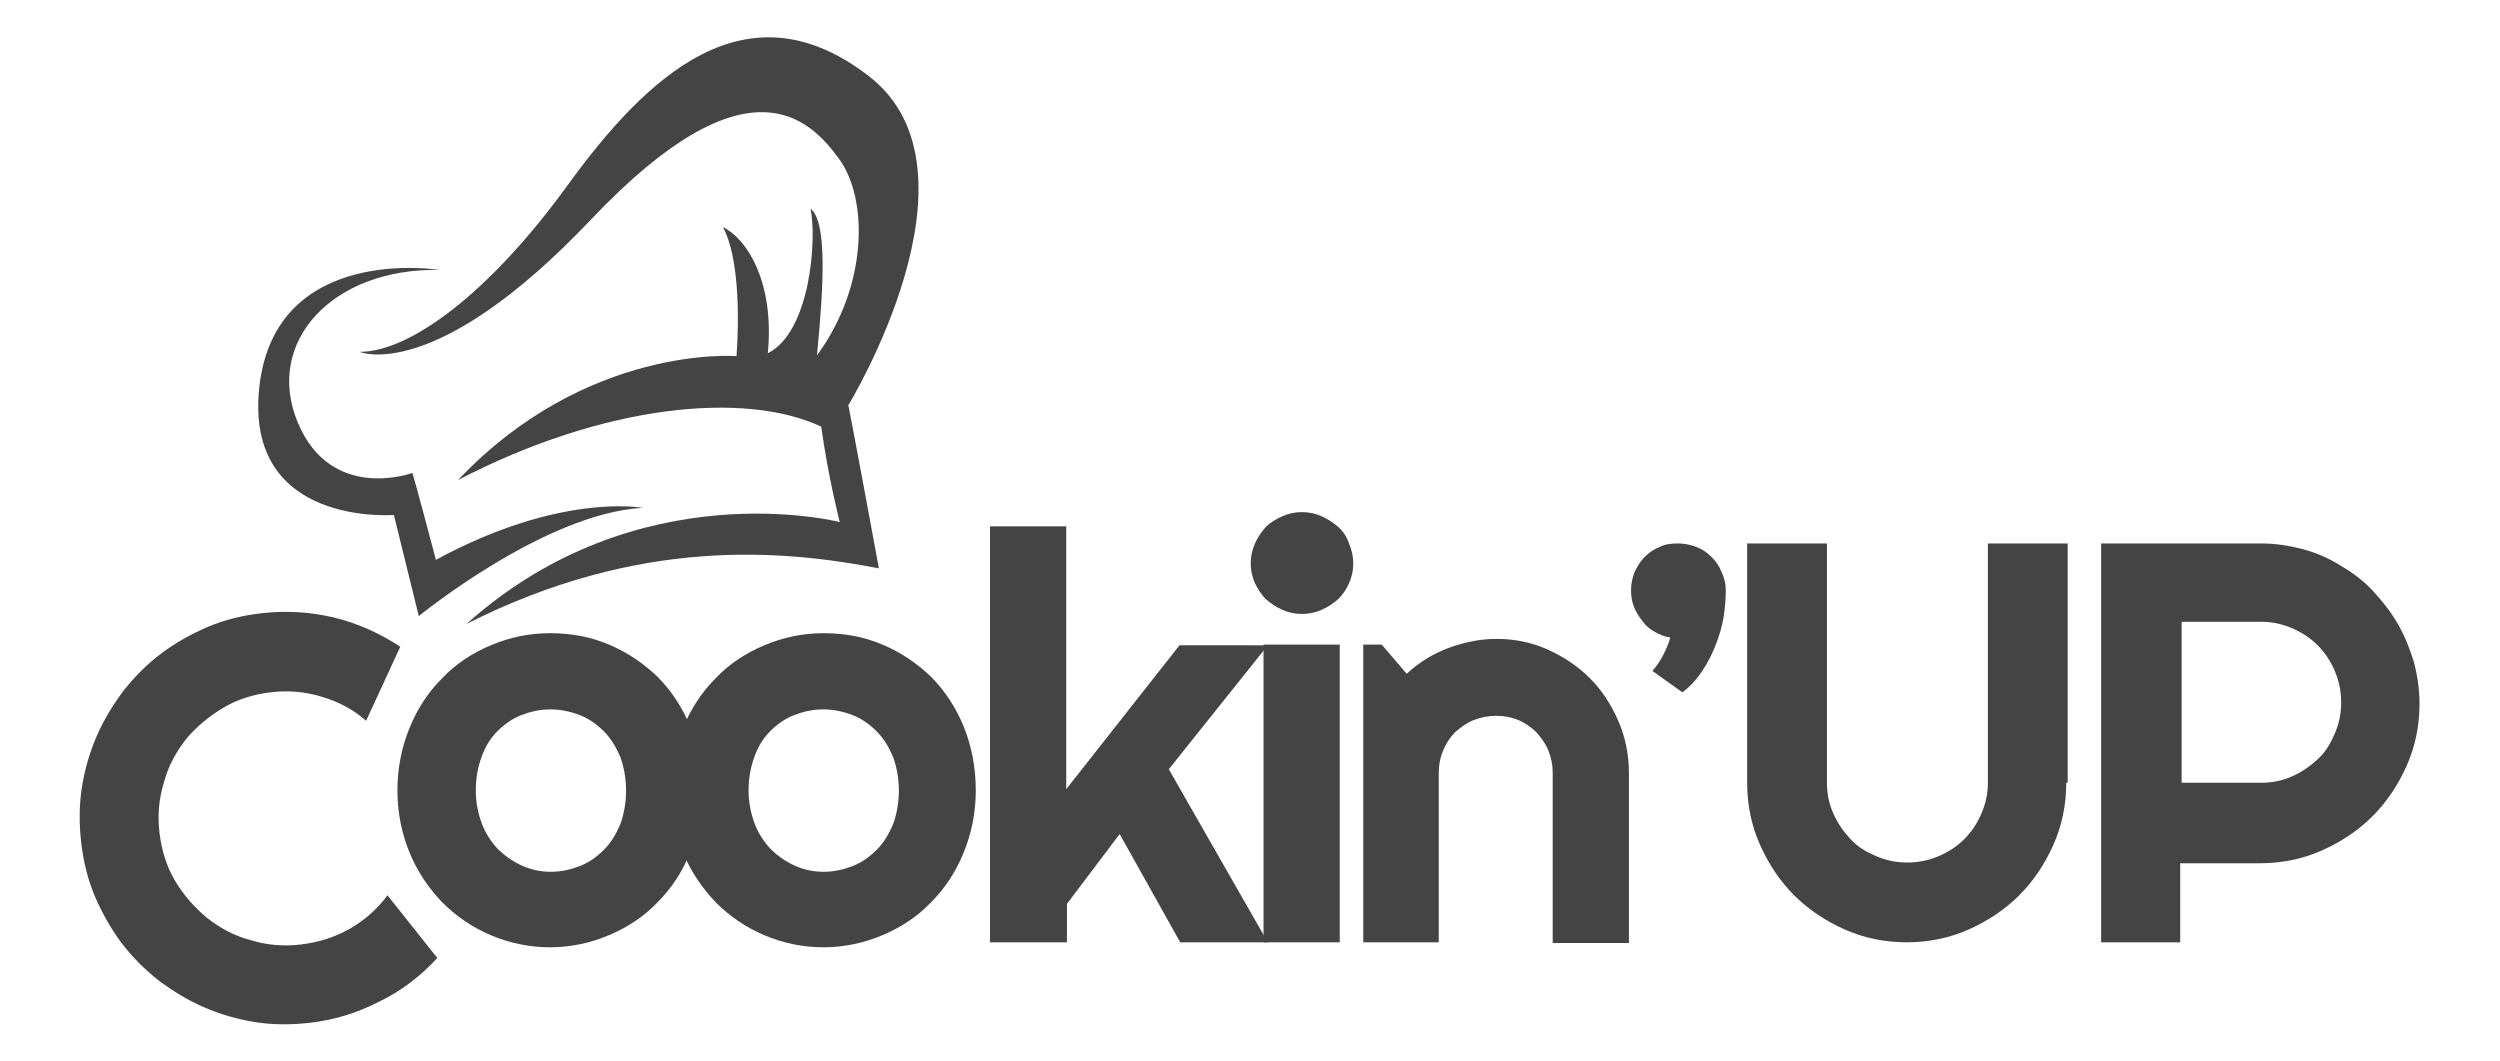 <?xml version="1.0" encoding="utf-8"?>
<!-- Generator: Adobe Illustrator 26.2.1, SVG Export Plug-In . SVG Version: 6.00 Build 0)  -->
<svg version="1.1" id="Camada_1" xmlns="http://www.w3.org/2000/svg" xmlns:xlink="http://www.w3.org/1999/xlink" x="0px" y="0px"
	 viewBox="0 0 351 149" style="enable-background:new 0 0 351 149;" xml:space="preserve">
<style type="text/css">
	.st0{fill:#FFDBD1;}
	.st1{fill:#41644A;}
	.st2{fill-rule:evenodd;clip-rule:evenodd;fill:#41644A;}
	.st3{fill:#444444;}
	.st4{fill:#FF734C;}
	.st5{fill:#FFFFFF;}
	.st6{fill:none;stroke:#63A874;stroke-width:2;stroke-miterlimit:10;}
	.st7{fill:#63A874;}
	.st8{fill:none;stroke:#3D6D4A;stroke-width:2;stroke-miterlimit:10;}
	.st9{fill:#3D6D4A;}
	.st10{clip-path:url(#SVGID_00000005947266554496896520000008134640706034038919_);}
	.st11{opacity:0.18;}
	.st12{opacity:0.81;}
	.st13{fill:#3D6D4A;stroke:#3D6D4A;stroke-width:0.778;stroke-miterlimit:10;}
	.st14{fill:#3D6D4A;stroke:#3D6D4A;stroke-width:0.757;stroke-miterlimit:10;}
	.st15{clip-path:url(#SVGID_00000041991384351941695000000013777128626602122664_);fill:#CE420D;}
	.st16{clip-path:url(#SVGID_00000041991384351941695000000013777128626602122664_);}
	.st17{fill:none;}
	.st18{fill:none;stroke:#FF734C;stroke-miterlimit:10;}
</style>
<g>
	<g>
		<path class="st3" d="M61.4,134.5c-2.3,2.5-5,4.6-8.1,6.1c-3.1,1.6-6.3,2.6-9.8,3c-2.6,0.3-5.2,0.3-7.7-0.1
			c-2.5-0.4-4.9-1.1-7.2-2.1c-2.3-1-4.4-2.3-6.4-3.8c-2-1.6-3.7-3.3-5.2-5.3c-1.5-2-2.7-4.2-3.7-6.5c-1-2.4-1.6-4.9-1.9-7.5
			c-0.3-2.6-0.3-5.2,0.1-7.8c0.4-2.5,1.1-4.9,2.1-7.2c1-2.3,2.3-4.4,3.8-6.4c1.6-2,3.3-3.7,5.3-5.2c2-1.5,4.2-2.7,6.5-3.7
			c2.4-1,4.9-1.6,7.5-1.9c3.4-0.4,6.8-0.2,10.2,0.6c3.3,0.8,6.4,2.2,9.3,4.1l-4.8,10.4c-1.8-1.6-3.9-2.7-6.3-3.4
			c-2.3-0.7-4.7-0.9-7.1-0.6c-2.5,0.3-4.7,1-6.7,2.2c-2,1.2-3.8,2.7-5.2,4.4c-1.4,1.8-2.5,3.8-3.1,6.1c-0.7,2.3-0.9,4.6-0.6,7.1
			c0.3,2.4,1,4.7,2.2,6.7s2.7,3.7,4.5,5.2c1.8,1.4,3.8,2.5,6.1,3.1c2.3,0.7,4.6,0.9,7.1,0.6c2.4-0.3,4.7-1,6.8-2.2
			c2.1-1.2,3.9-2.8,5.3-4.7L61.4,134.5z"/>
		<path class="st3" d="M98.6,111c0,3.1-0.6,6-1.7,8.7c-1.1,2.7-2.6,5-4.6,7c-1.9,2-4.2,3.5-6.8,4.6c-2.6,1.1-5.4,1.7-8.3,1.7
			c-2.9,0-5.7-0.6-8.3-1.7c-2.6-1.1-4.9-2.7-6.8-4.6c-1.9-2-3.5-4.3-4.6-7c-1.1-2.7-1.7-5.6-1.7-8.7c0-3.2,0.6-6.1,1.7-8.8
			c1.1-2.7,2.6-5,4.6-7c1.9-2,4.2-3.5,6.8-4.6c2.6-1.1,5.4-1.7,8.3-1.7c3,0,5.7,0.5,8.3,1.6c2.6,1.1,4.8,2.6,6.8,4.5
			c1.9,1.9,3.5,4.3,4.6,7C98.1,104.7,98.6,107.7,98.6,111z M87.9,111c0-1.7-0.3-3.3-0.8-4.7c-0.6-1.4-1.3-2.6-2.3-3.6
			c-1-1-2.1-1.8-3.4-2.3c-1.3-0.5-2.7-0.8-4.1-0.8c-1.5,0-2.8,0.3-4.1,0.8c-1.3,0.5-2.4,1.3-3.4,2.3c-1,1-1.7,2.2-2.2,3.6
			c-0.5,1.4-0.8,2.9-0.8,4.7c0,1.6,0.3,3.1,0.8,4.5c0.5,1.4,1.3,2.6,2.2,3.6c1,1,2.1,1.8,3.4,2.4s2.7,0.9,4.1,0.9
			c1.5,0,2.8-0.3,4.1-0.8s2.4-1.3,3.4-2.3c1-1,1.7-2.2,2.3-3.6C87.6,114.3,87.9,112.7,87.9,111z"/>
		<path class="st3" d="M137,111c0,3.1-0.6,6-1.7,8.7c-1.1,2.7-2.6,5-4.6,7c-1.9,2-4.2,3.5-6.8,4.6c-2.6,1.1-5.4,1.7-8.3,1.7
			c-2.9,0-5.7-0.6-8.3-1.7c-2.6-1.1-4.9-2.7-6.8-4.6c-1.9-2-3.5-4.3-4.6-7c-1.1-2.7-1.7-5.6-1.7-8.7c0-3.2,0.6-6.1,1.7-8.8
			c1.1-2.7,2.6-5,4.6-7c1.9-2,4.2-3.5,6.8-4.6c2.6-1.1,5.4-1.7,8.3-1.7c3,0,5.7,0.5,8.3,1.6c2.6,1.1,4.8,2.6,6.8,4.5
			c1.9,1.9,3.5,4.3,4.6,7C136.4,104.7,137,107.7,137,111z M126.2,111c0-1.7-0.3-3.3-0.8-4.7c-0.6-1.4-1.3-2.6-2.3-3.6
			c-1-1-2.1-1.8-3.4-2.3c-1.3-0.5-2.7-0.8-4.1-0.8c-1.5,0-2.8,0.3-4.1,0.8c-1.3,0.5-2.4,1.3-3.4,2.3c-1,1-1.7,2.2-2.2,3.6
			c-0.5,1.4-0.8,2.9-0.8,4.7c0,1.6,0.3,3.1,0.8,4.5c0.5,1.4,1.3,2.6,2.2,3.6c1,1,2.1,1.8,3.4,2.4s2.7,0.9,4.1,0.9
			c1.5,0,2.8-0.3,4.1-0.8s2.4-1.3,3.4-2.3c1-1,1.7-2.2,2.3-3.6C125.9,114.3,126.2,112.7,126.2,111z"/>
		<path class="st3" d="M149.8,132.3H139V73.9h10.7v36.9l15.9-20.2H178L164.1,108l13.9,24.3h-12.3l-8.5-15.2l-7.4,9.8V132.3z"/>
		<path class="st3" d="M190,79.1c0,1-0.2,1.9-0.6,2.8c-0.4,0.9-0.9,1.6-1.5,2.2c-0.7,0.6-1.4,1.1-2.3,1.5c-0.9,0.4-1.8,0.6-2.8,0.6
			c-1,0-1.9-0.2-2.8-0.6c-0.9-0.4-1.6-0.9-2.3-1.5c-0.6-0.6-1.1-1.4-1.5-2.2c-0.4-0.9-0.6-1.8-0.6-2.8c0-1,0.2-1.9,0.6-2.8
			c0.4-0.9,0.9-1.6,1.5-2.3c0.6-0.6,1.4-1.1,2.3-1.5c0.9-0.4,1.8-0.6,2.8-0.6c1,0,1.9,0.2,2.8,0.6c0.9,0.4,1.6,0.9,2.3,1.5
			c0.7,0.6,1.2,1.4,1.5,2.3C189.8,77.2,190,78.2,190,79.1z M188.1,132.3h-10.7V90.5h10.7V132.3z"/>
		<path class="st3" d="M202.1,132.3h-10.7V90.5h2.6l3.5,4.1c1.7-1.6,3.7-2.8,5.8-3.6c2.2-0.8,4.4-1.3,6.8-1.3c2.6,0,5,0.5,7.2,1.5
			s4.2,2.3,5.9,4c1.7,1.7,3,3.7,4,6c1,2.3,1.5,4.7,1.5,7.3v23.9h-10.7v-23.9c0-1.1-0.2-2.1-0.6-3.1c-0.4-1-1-1.8-1.7-2.6
			c-0.7-0.7-1.6-1.3-2.5-1.7c-1-0.4-2-0.6-3.1-0.6c-1.1,0-2.2,0.2-3.2,0.6c-1,0.4-1.8,1-2.6,1.7c-0.7,0.7-1.3,1.6-1.7,2.6
			c-0.4,1-0.6,2-0.6,3.1V132.3z"/>
		<path class="st3" d="M242.3,82.9c0,1.1-0.1,2.4-0.3,3.7c-0.2,1.3-0.6,2.6-1.1,3.9c-0.5,1.3-1.1,2.5-1.9,3.7s-1.7,2.2-2.8,3l-4.2-3
			c0.7-0.8,1.2-1.6,1.6-2.4c0.4-0.8,0.7-1.5,0.9-2.3c-0.8-0.1-1.5-0.4-2.2-0.8c-0.7-0.4-1.3-0.9-1.7-1.5c-0.5-0.6-0.9-1.3-1.2-2
			c-0.3-0.8-0.4-1.5-0.4-2.4c0-0.9,0.2-1.7,0.5-2.5c0.4-0.8,0.8-1.5,1.4-2.1c0.6-0.6,1.3-1.1,2.1-1.4c0.8-0.4,1.6-0.5,2.6-0.5
			c0.9,0,1.8,0.2,2.6,0.5s1.5,0.8,2.1,1.4c0.6,0.6,1.1,1.3,1.4,2.1C242.1,81.1,242.3,82,242.3,82.9z"/>
		<path class="st3" d="M290.1,109.9c0,3.1-0.6,6-1.8,8.7c-1.2,2.7-2.8,5.1-4.8,7.1c-2,2-4.4,3.6-7.1,4.8c-2.7,1.2-5.6,1.8-8.7,1.8
			c-3.1,0-6-0.6-8.7-1.8c-2.7-1.2-5.1-2.8-7.1-4.8c-2-2-3.6-4.4-4.8-7.1c-1.2-2.7-1.8-5.6-1.8-8.7V76.3h11.2v33.6
			c0,1.5,0.3,3,0.9,4.3c0.6,1.4,1.4,2.5,2.4,3.6s2.2,1.8,3.6,2.4s2.8,0.9,4.4,0.9c1.5,0,3-0.3,4.4-0.9s2.6-1.4,3.6-2.4
			s1.8-2.2,2.4-3.6c0.6-1.4,0.9-2.8,0.9-4.3V76.3h11.2V109.9z"/>
		<path class="st3" d="M306.3,132.3H295v-56h22.4c2.1,0,4,0.3,5.9,0.8c1.9,0.5,3.7,1.3,5.3,2.3c1.7,1,3.2,2.1,4.5,3.5
			s2.5,2.9,3.5,4.6c1,1.7,1.7,3.5,2.3,5.4c0.5,1.9,0.8,3.9,0.8,5.9c0,3.1-0.6,6-1.8,8.7c-1.2,2.7-2.8,5.1-4.8,7.1s-4.4,3.6-7.1,4.8
			c-2.7,1.2-5.6,1.8-8.7,1.8h-11.2V132.3z M306.3,87.5v22.4h11.2c1.5,0,3-0.3,4.3-0.9c1.4-0.6,2.5-1.4,3.6-2.4s1.8-2.2,2.4-3.6
			s0.9-2.8,0.9-4.4c0-1.5-0.3-3-0.9-4.4s-1.4-2.6-2.4-3.6s-2.2-1.8-3.6-2.4c-1.4-0.6-2.8-0.9-4.3-0.9H306.3z"/>
	</g>
	<g>
		<path class="st3" d="M50.5,49.4c0,0,10.5,4.6,32.5-18.6s30.7-14.1,34.8-8.5c4.1,5.6,4.1,17.8-3.1,27.6c1-10.2,1.4-18.8-0.9-20.6
			c0.9,4.2,0,17.3-6,20.3c1-10.3-3.2-16.3-6.3-17.7c3,5.5,1.9,18.1,1.9,18.1s-21-1.7-39.1,17.4c20.6-10.7,40.3-12.5,51-7.5
			c1,7.2,2.6,13.4,2.6,13.4S89.6,66,65.5,87.6c24.3-12.3,44.5-10.4,57.9-7.8c-4.1-22.2-4.3-22.9-4.3-22.9S139.2,24,122,10.7
			s-31.2,0-42.3,15.3S57.5,49.4,50.5,49.4z"/>
		<path class="st3" d="M61.7,37.9c0,0-23.1-3.8-25.3,16.5C34.3,74,55.3,72.3,55.3,72.3l3.5,14.2c0,0,17.6-14.4,31.4-15.2
			c0,0-11.5-2.2-29,7.3c-2.9-11-3.3-12.2-3.3-12.2s-11.4,4.2-16.1-7.1S46.7,37.6,61.7,37.9z"/>
	</g>
</g>
</svg>
